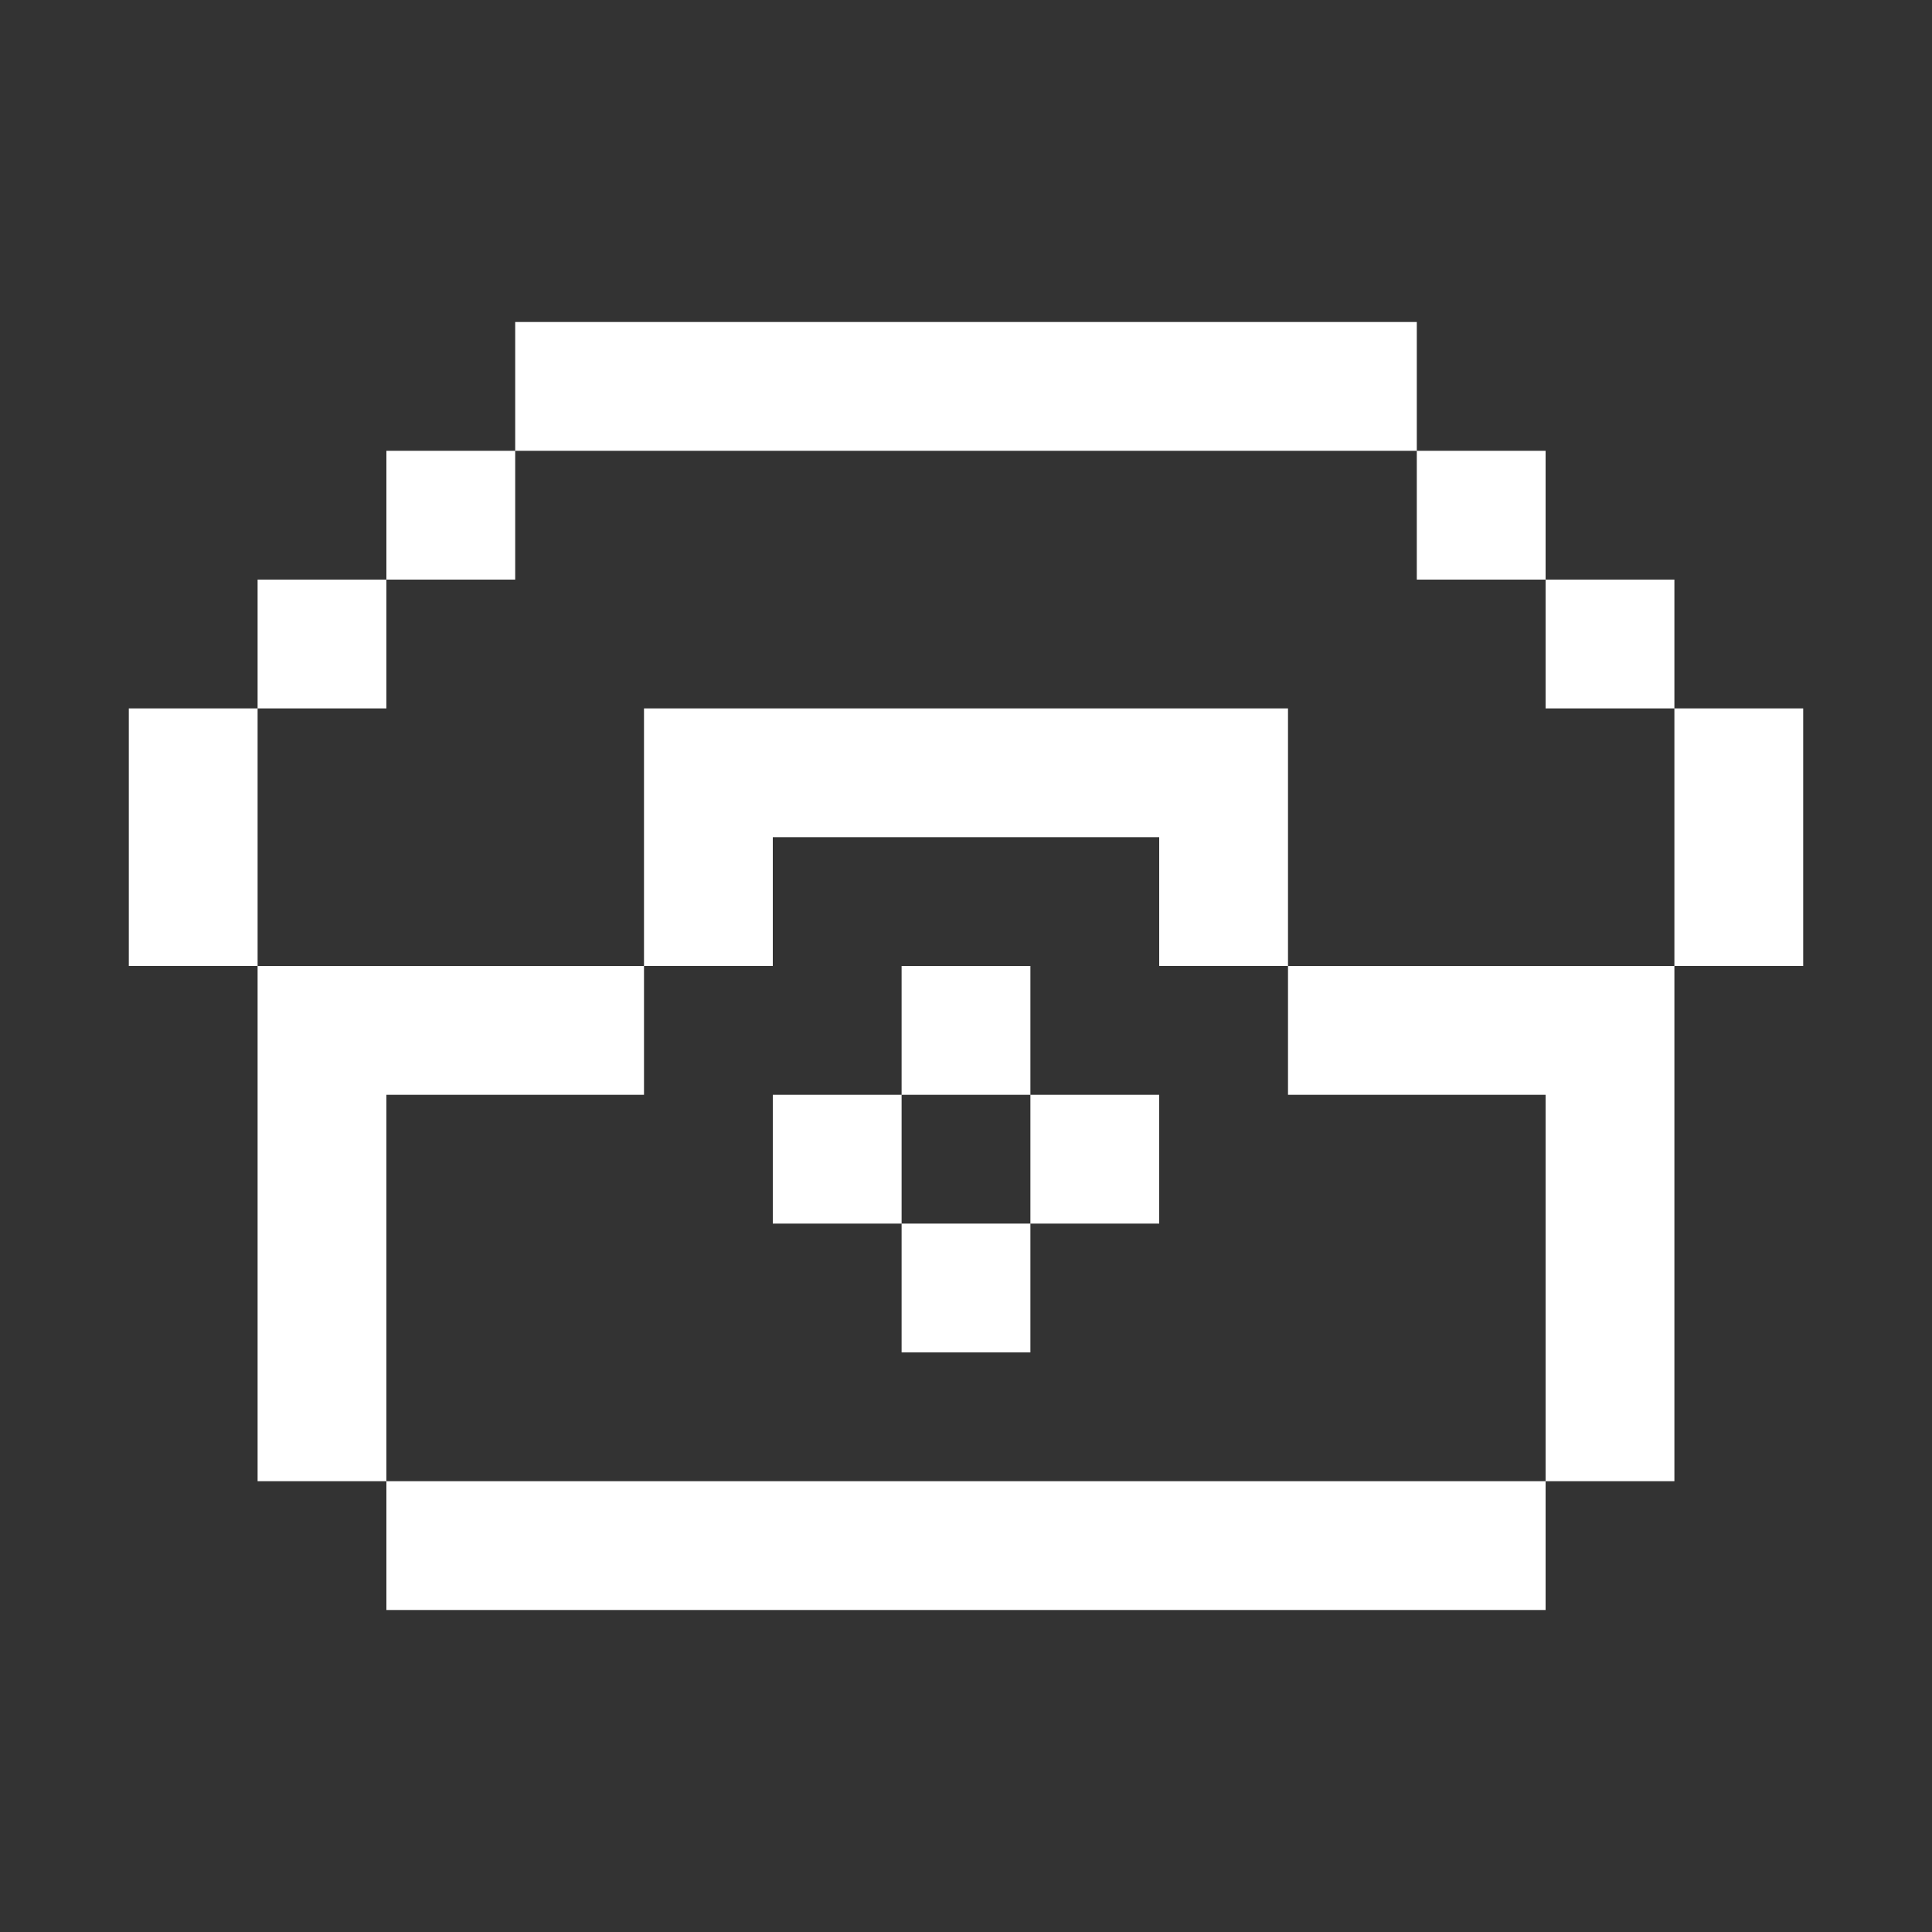 <svg id="Layer_1" xmlns="http://www.w3.org/2000/svg" viewBox="0 0 30 30"><rect x="0" y="0" width="30" height="30" fill="#333333" stroke="none"/><style>.st0{fill:#fff}</style><path class="st0" d="M4 11H2v4h2v-2zm0-2h2v2H4zm16 14H6v2h18v-2h-2zm4-14h2v2h-2zm-12 4h6v2h2v-4H10v4h2zm2 2h2v2h-2zm2 2h2v2h-2zm-2 2h2v2h-2zm-2-2h2v2h-2zM6 7h2v2H6zm6 0h10V5H8v2h2zm10 0h2v2h-2zm0 8h-2v2h4v6h2v-8h-2zm4-4v4h2v-4zM6 19v-2h4v-2H4v8h2v-2z"/></svg>